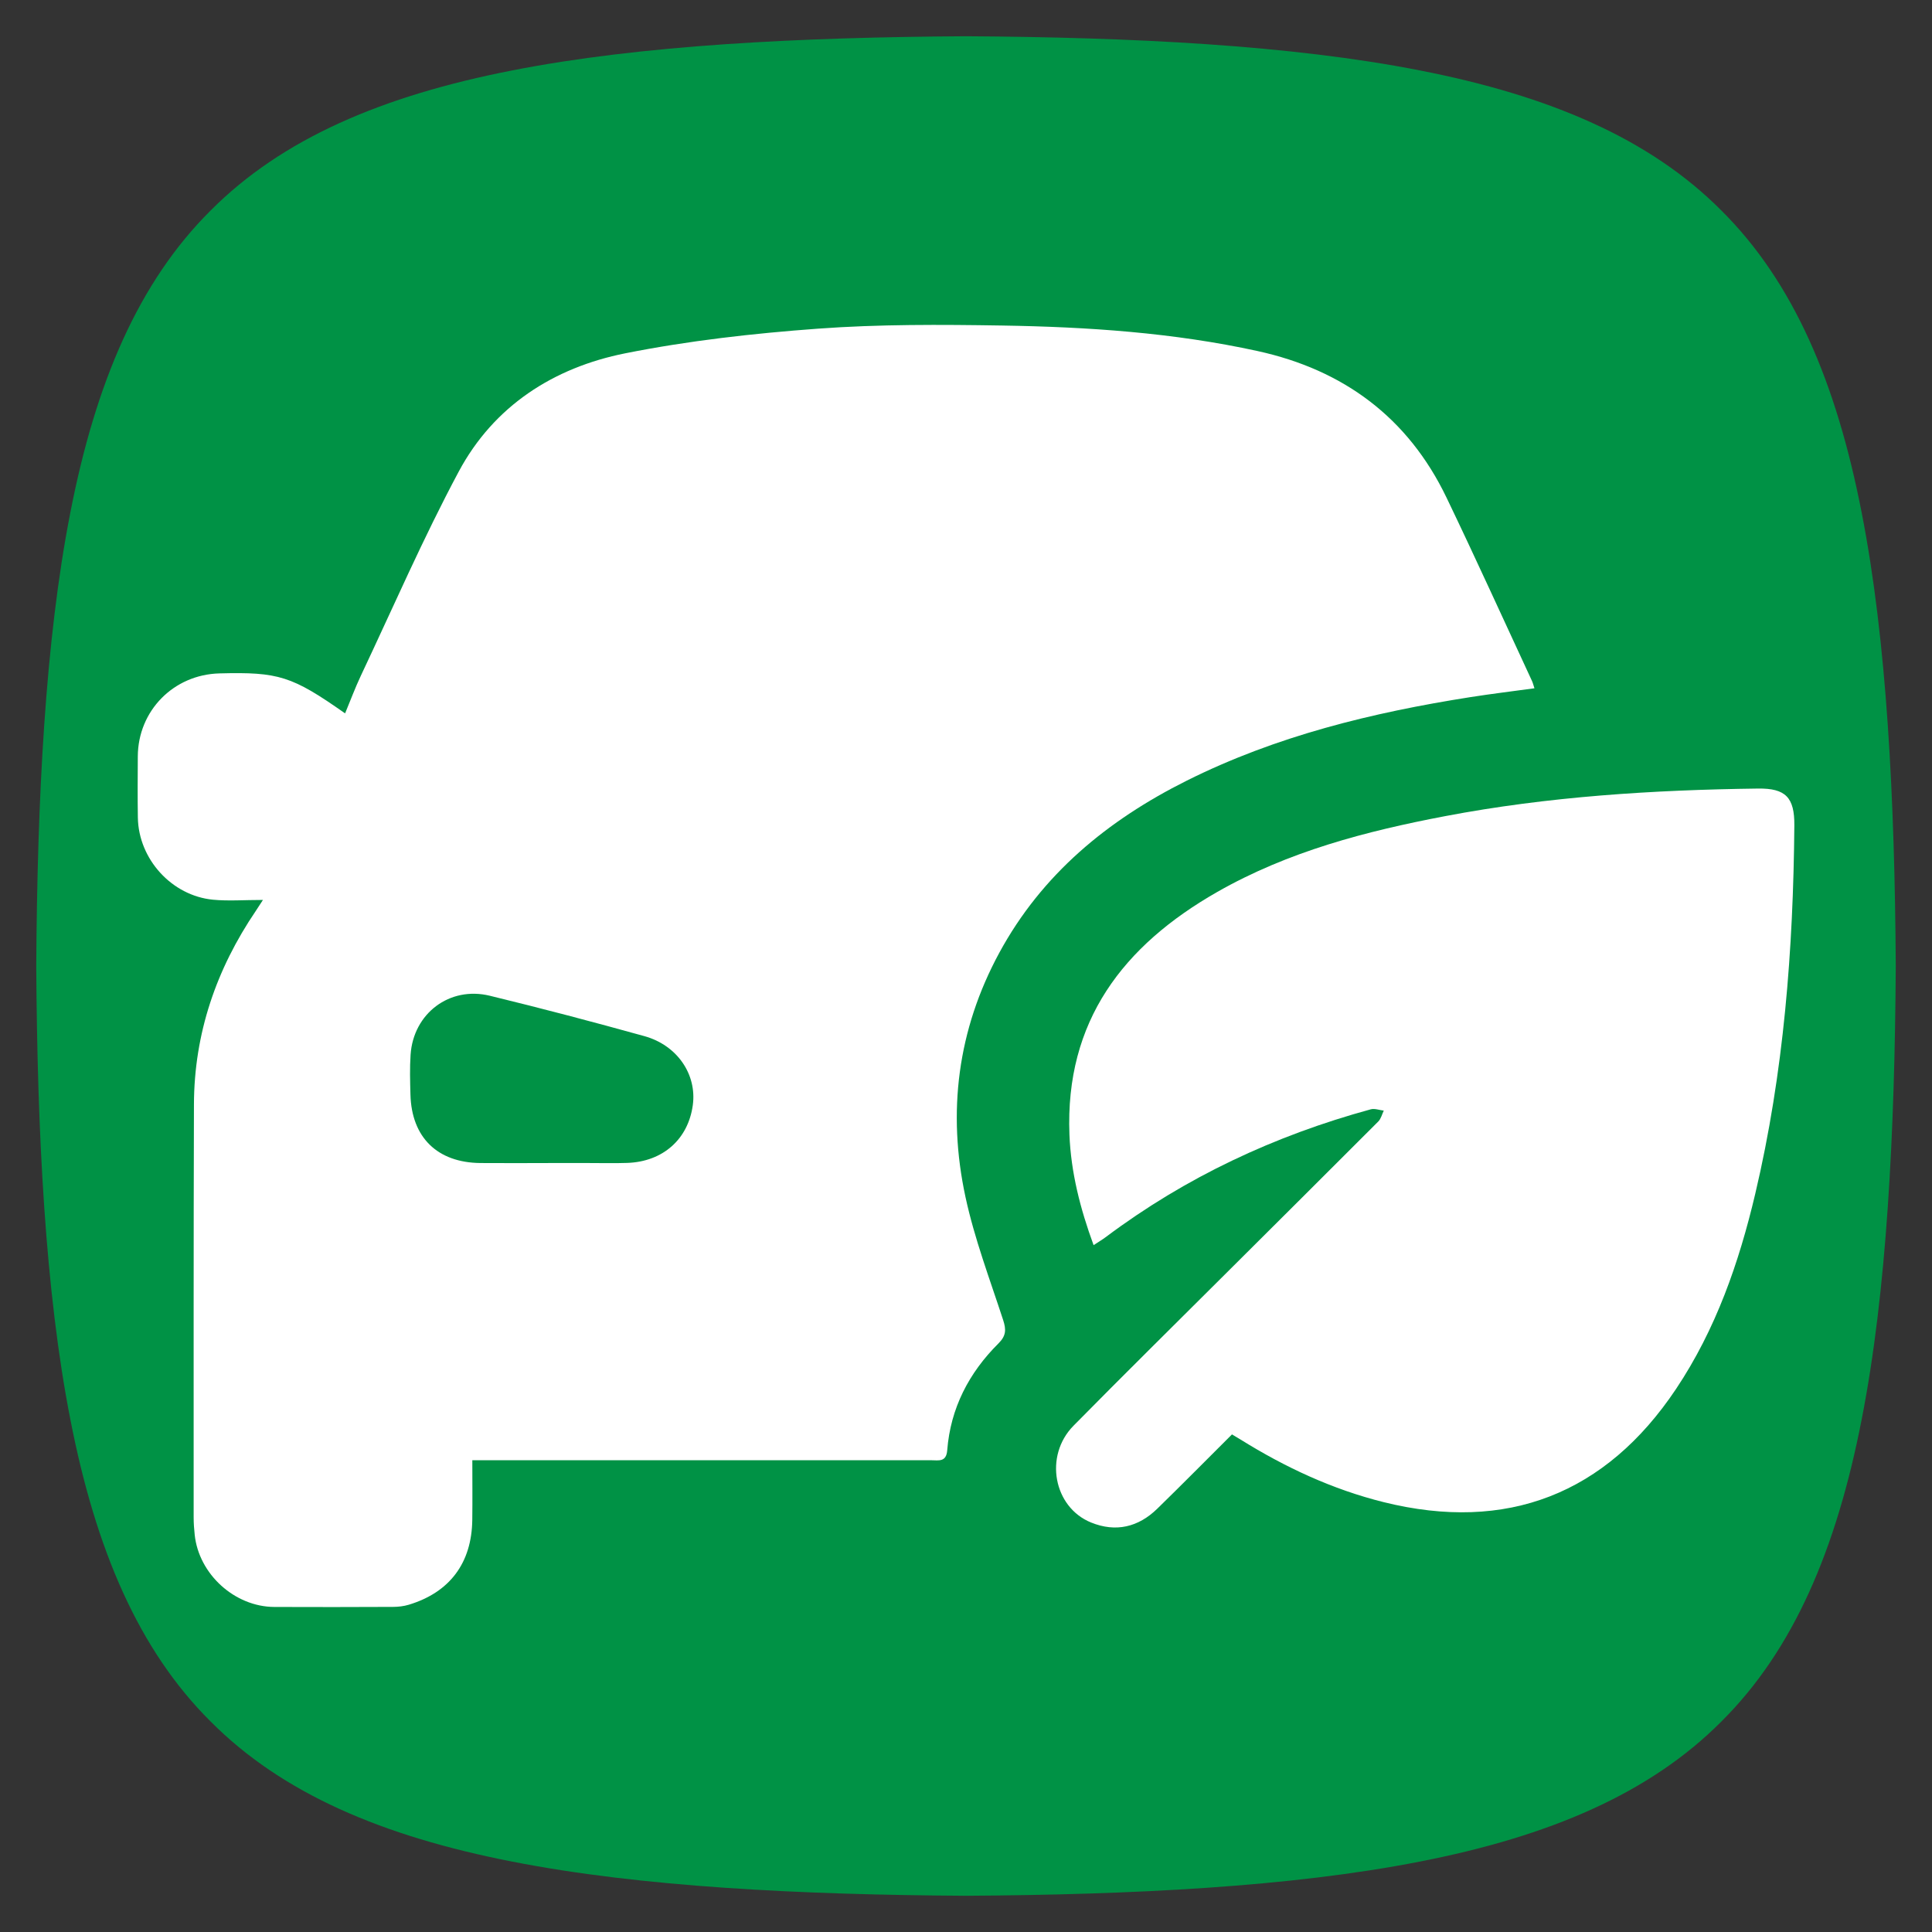 <?xml version="1.0" encoding="UTF-8"?>
<svg id="a" data-name="Layer 1" xmlns="http://www.w3.org/2000/svg" viewBox="0 0 1200 1200">
  <rect x="0" y="0" width="1200" height="1200" fill="#333333" stroke="none"/>
  <defs>
    <style>
      .b {
        fill: #009245;
      }

      .c {
        fill: #fff;
      }
    </style>
  </defs>
  <path class="b" d="m1177.5,600c-.65,103.32-5.49,201.75-21.22,281.85-15.75,80.67-42.41,143-87.05,187.36-44.36,44.64-106.7,71.31-187.37,87.06-80.1,15.74-178.53,20.58-281.85,21.23-103.32-.65-201.75-5.49-281.85-21.22-80.67-15.75-143-42.41-187.36-87.05-44.64-44.36-71.3-106.7-87.06-187.37-15.74-80.1-20.58-178.53-21.23-281.85.65-103.32,5.49-201.75,21.22-281.85,15.75-80.67,42.41-143,87.05-187.36,44.36-44.64,106.7-71.3,187.37-87.06,80.1-15.74,178.53-20.58,281.85-21.23,103.32.65,201.75,5.49,281.85,21.22,80.67,15.75,143,42.41,187.36,87.05,44.64,44.36,71.31,106.7,87.06,187.38,15.74,80.1,20.58,178.53,21.23,281.85Z"/>
  <g>
    <path class="c" d="m765.21,890.92c-15.54,15.49-30.83,30.98-46.41,46.17-11.76,11.47-25.75,14.8-41.11,8.57-23.37-9.49-29.32-41.43-10.93-60.1,30.99-31.46,62.45-62.48,93.73-93.66,31.87-31.76,63.8-63.47,95.58-95.32,1.7-1.7,2.31-4.48,3.42-6.76-2.71-.31-5.66-1.47-8.1-.8-59.72,16.32-114.88,42.12-164.52,79.31-2.16,1.62-4.51,3-7.62,5.05-8.31-22.67-14.08-45.2-15-68.65-2.75-70.42,33.33-117.39,91.87-150.76,44.05-25.11,92.25-37.68,141.46-47.05,64.2-12.22,129.16-16.29,194.38-17.14,17.11-.22,22.68,5.52,22.54,22.86-.64,77.08-6.53,153.67-24.29,228.89-10.11,42.81-24.46,84.16-49.19,121.18-43.64,65.32-105.14,89.25-181.48,70.32-31.9-7.91-61.32-21.66-89.13-38.98-1.62-1.01-3.28-1.97-5.2-3.12Z"/>
    <path class="c" d="m163.34,558.97c-11.8,0-21.52.77-31.08-.15-25.61-2.48-46.18-25.22-46.63-50.91-.22-12.69-.1-25.39-.04-38.08.14-28.41,22.22-50.82,50.7-51.57,36.79-.96,45.03,1.63,78.05,24.83,3.3-7.93,6.22-15.85,9.82-23.46,20.02-42.36,38.68-85.45,60.76-126.71,21.82-40.77,58.92-64.59,103.42-73.47,39.37-7.86,79.61-12.37,119.7-15.31,37.95-2.78,76.2-2.56,114.29-1.95,53.3.86,106.52,4.42,158.77,15.85,53.37,11.68,93.45,41.32,117.33,90.97,18.16,37.77,35.46,75.95,53.12,113.96.55,1.18.84,2.47,1.52,4.53-13.6,1.87-26.67,3.44-39.68,5.48-61.06,9.6-120.72,24.11-176.37,51.94-49,24.5-89.89,58.06-116.38,106.94-25.92,47.84-32.34,98.91-20.97,151.6,5.6,25.98,15.14,51.14,23.42,76.5,1.94,5.94,1.81,9.74-2.92,14.45-18.38,18.29-29.8,40.26-31.84,66.39-.59,7.52-5.36,6.18-9.89,6.18-91.19,0-182.37,0-273.56,0-3.52,0-7.04,0-11.51,0,0,12.94.13,25-.03,37.06-.34,26.75-13.99,45-39.45,52.69-3.1.94-6.48,1.33-9.73,1.34-24.59.11-49.19.15-73.78.04-24.61-.11-46.86-20.33-49.45-44.8-.38-3.56-.65-7.15-.65-10.73.01-85.54-.09-171.08.18-256.62.14-44.04,13.84-83.95,38.48-120.27,1.04-1.53,2.02-3.09,4.4-6.75Zm178.98,163.41c7.73,0,15.47,0,23.2,0,8.01,0,16.03.2,24.03-.07,22.18-.75,37.89-14.69,40.77-35.94,2.57-18.96-9.6-37.12-30.06-42.8-31.88-8.85-63.9-17.29-96.05-25.1-25-6.07-47.46,11.01-49.19,36.65-.55,8.23-.31,16.53-.08,24.79.72,26.59,16.73,42.22,43.47,42.47,14.64.13,29.28.02,43.91,0Z"/>
  </g>
</svg>